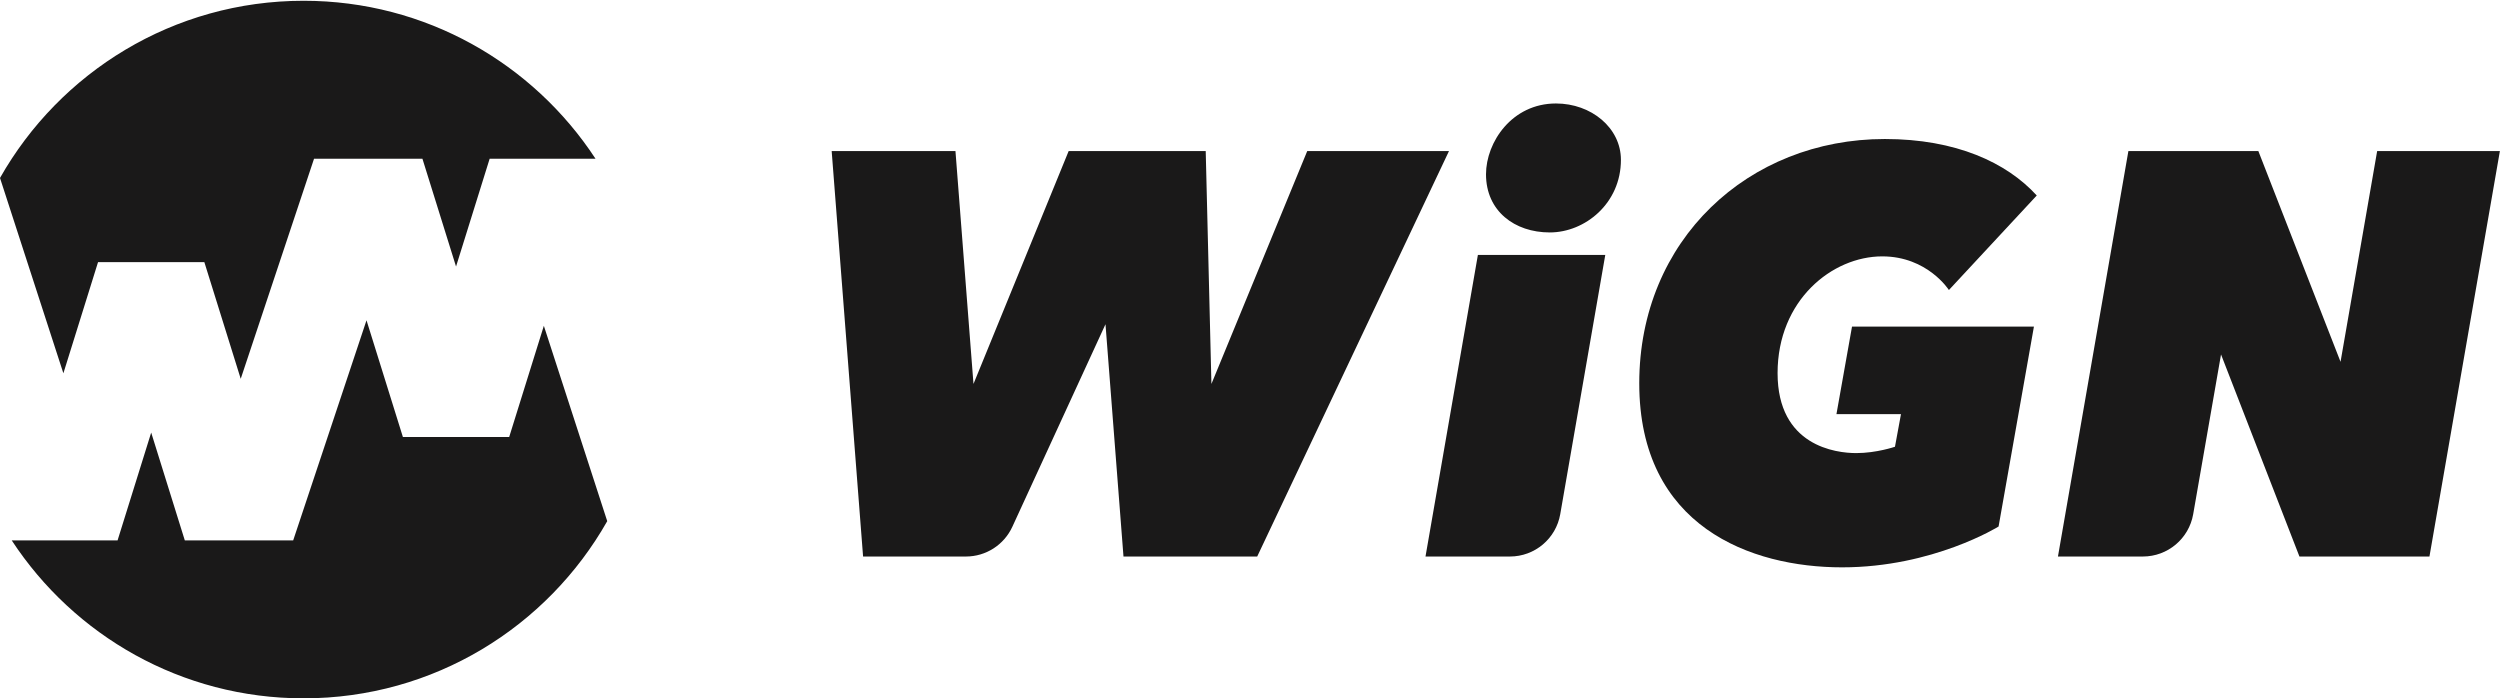 <?xml version="1.0" encoding="UTF-8"?>
<svg width="1321px" height="369px" viewBox="0 0 1321 369" version="1.1" xmlns="http://www.w3.org/2000/svg" xmlns:xlink="http://www.w3.org/1999/xlink">
    <!-- Generator: Sketch 50.2 (55047) - http://www.bohemiancoding.com/sketch -->
    <title>svg/Wign-RGB-black</title>
    <desc>Created with Sketch.</desc>
    <defs></defs>
    <g id="Wign-RGB-black" stroke="none" stroke-width="1" fill="none" fill-rule="evenodd">
        <path d="M33.487,197.249 L51.807,138.504 L107.973,138.504 L127.197,200.164 L165.938,83.879 L223.212,83.879 L240.972,140.835 L258.731,83.879 L314.672,83.879 C281.757,33.627 224.989,0.408 160.431,0.408 C91.616,0.408 31.654,38.149 0,94.036 L33.487,197.249" id="Fill-1" fill="#1A1919"></path>
        <path d="M287.372,172.158 L269.055,230.904 L212.887,230.904 L193.663,169.245 L154.922,285.529 L97.648,285.529 L79.889,228.573 L62.129,285.529 L6.187,285.529 C39.103,335.78 95.872,369 160.431,369 C229.244,369 289.205,331.259 320.86,275.373 L287.372,172.158" id="Fill-3" fill="#1A1919"></path>
        <path d="M1074.73,172.561 L1056.05,278.206 C1056.05,278.206 1021.46,299.785 973.345,299.785 C925.231,299.785 866.184,278.306 866.184,202.534 C866.184,126.762 923.851,73.454 995.934,73.454 C1033.48,73.454 1060.31,85.859 1076.22,103.293 L1029.8,153.249 C1029.8,153.249 1018.48,135.469 994.593,135.469 C968.107,135.469 939.273,158.613 939.273,197.169 C939.273,235.726 970.119,239.415 980.847,239.415 C991.576,239.415 1001.3,236.061 1001.3,236.061 L1004.48,218.811 L970.381,218.811 L978.608,172.561 L1074.73,172.561" id="Fill-4" fill="#1A1919"></path>
        <path d="M456.052,294.064 L510.397,294.064 C520.938,294.064 530.515,287.927 534.92,278.351 L584.142,171.326 L593.65,294.064 L664.306,294.064 L765.642,79.824 L690.744,79.824 L640.117,202.87 L637.099,79.824 L564.681,79.824 L514.39,202.87 L504.864,79.824 L439.455,79.824 L456.052,294.064" id="Fill-5" fill="#1A1919"></path>
        <path d="M1124.64,79.824 L1193.31,79.824 L1236.74,191.181 L1256.09,79.824 L1320.94,79.824 L1283.72,294.064 L1215.02,294.064 L1173.59,187.294 L1158.88,271.706 C1156.63,284.63 1145.41,294.064 1132.29,294.064 L1087.42,294.064 L1124.64,79.824" id="Fill-6" fill="#1A1919"></path>
        <path d="M780.913,134.722 L848.225,134.722 L824.432,271.692 C822.186,284.623 810.963,294.064 797.838,294.064 L753.235,294.064 L780.913,134.722" id="Fill-7" fill="#1A1919"></path>
        <path d="M856.495,84.475 C856.495,107.484 837.511,122.823 818.902,122.823 C800.292,122.823 785.206,111.507 785.206,92.103 C785.206,75.137 798.911,54.678 822.17,54.678 C840.78,54.678 856.495,67.51 856.495,84.475" id="Fill-8" fill="#1A1919"></path>
    </g>
</svg>